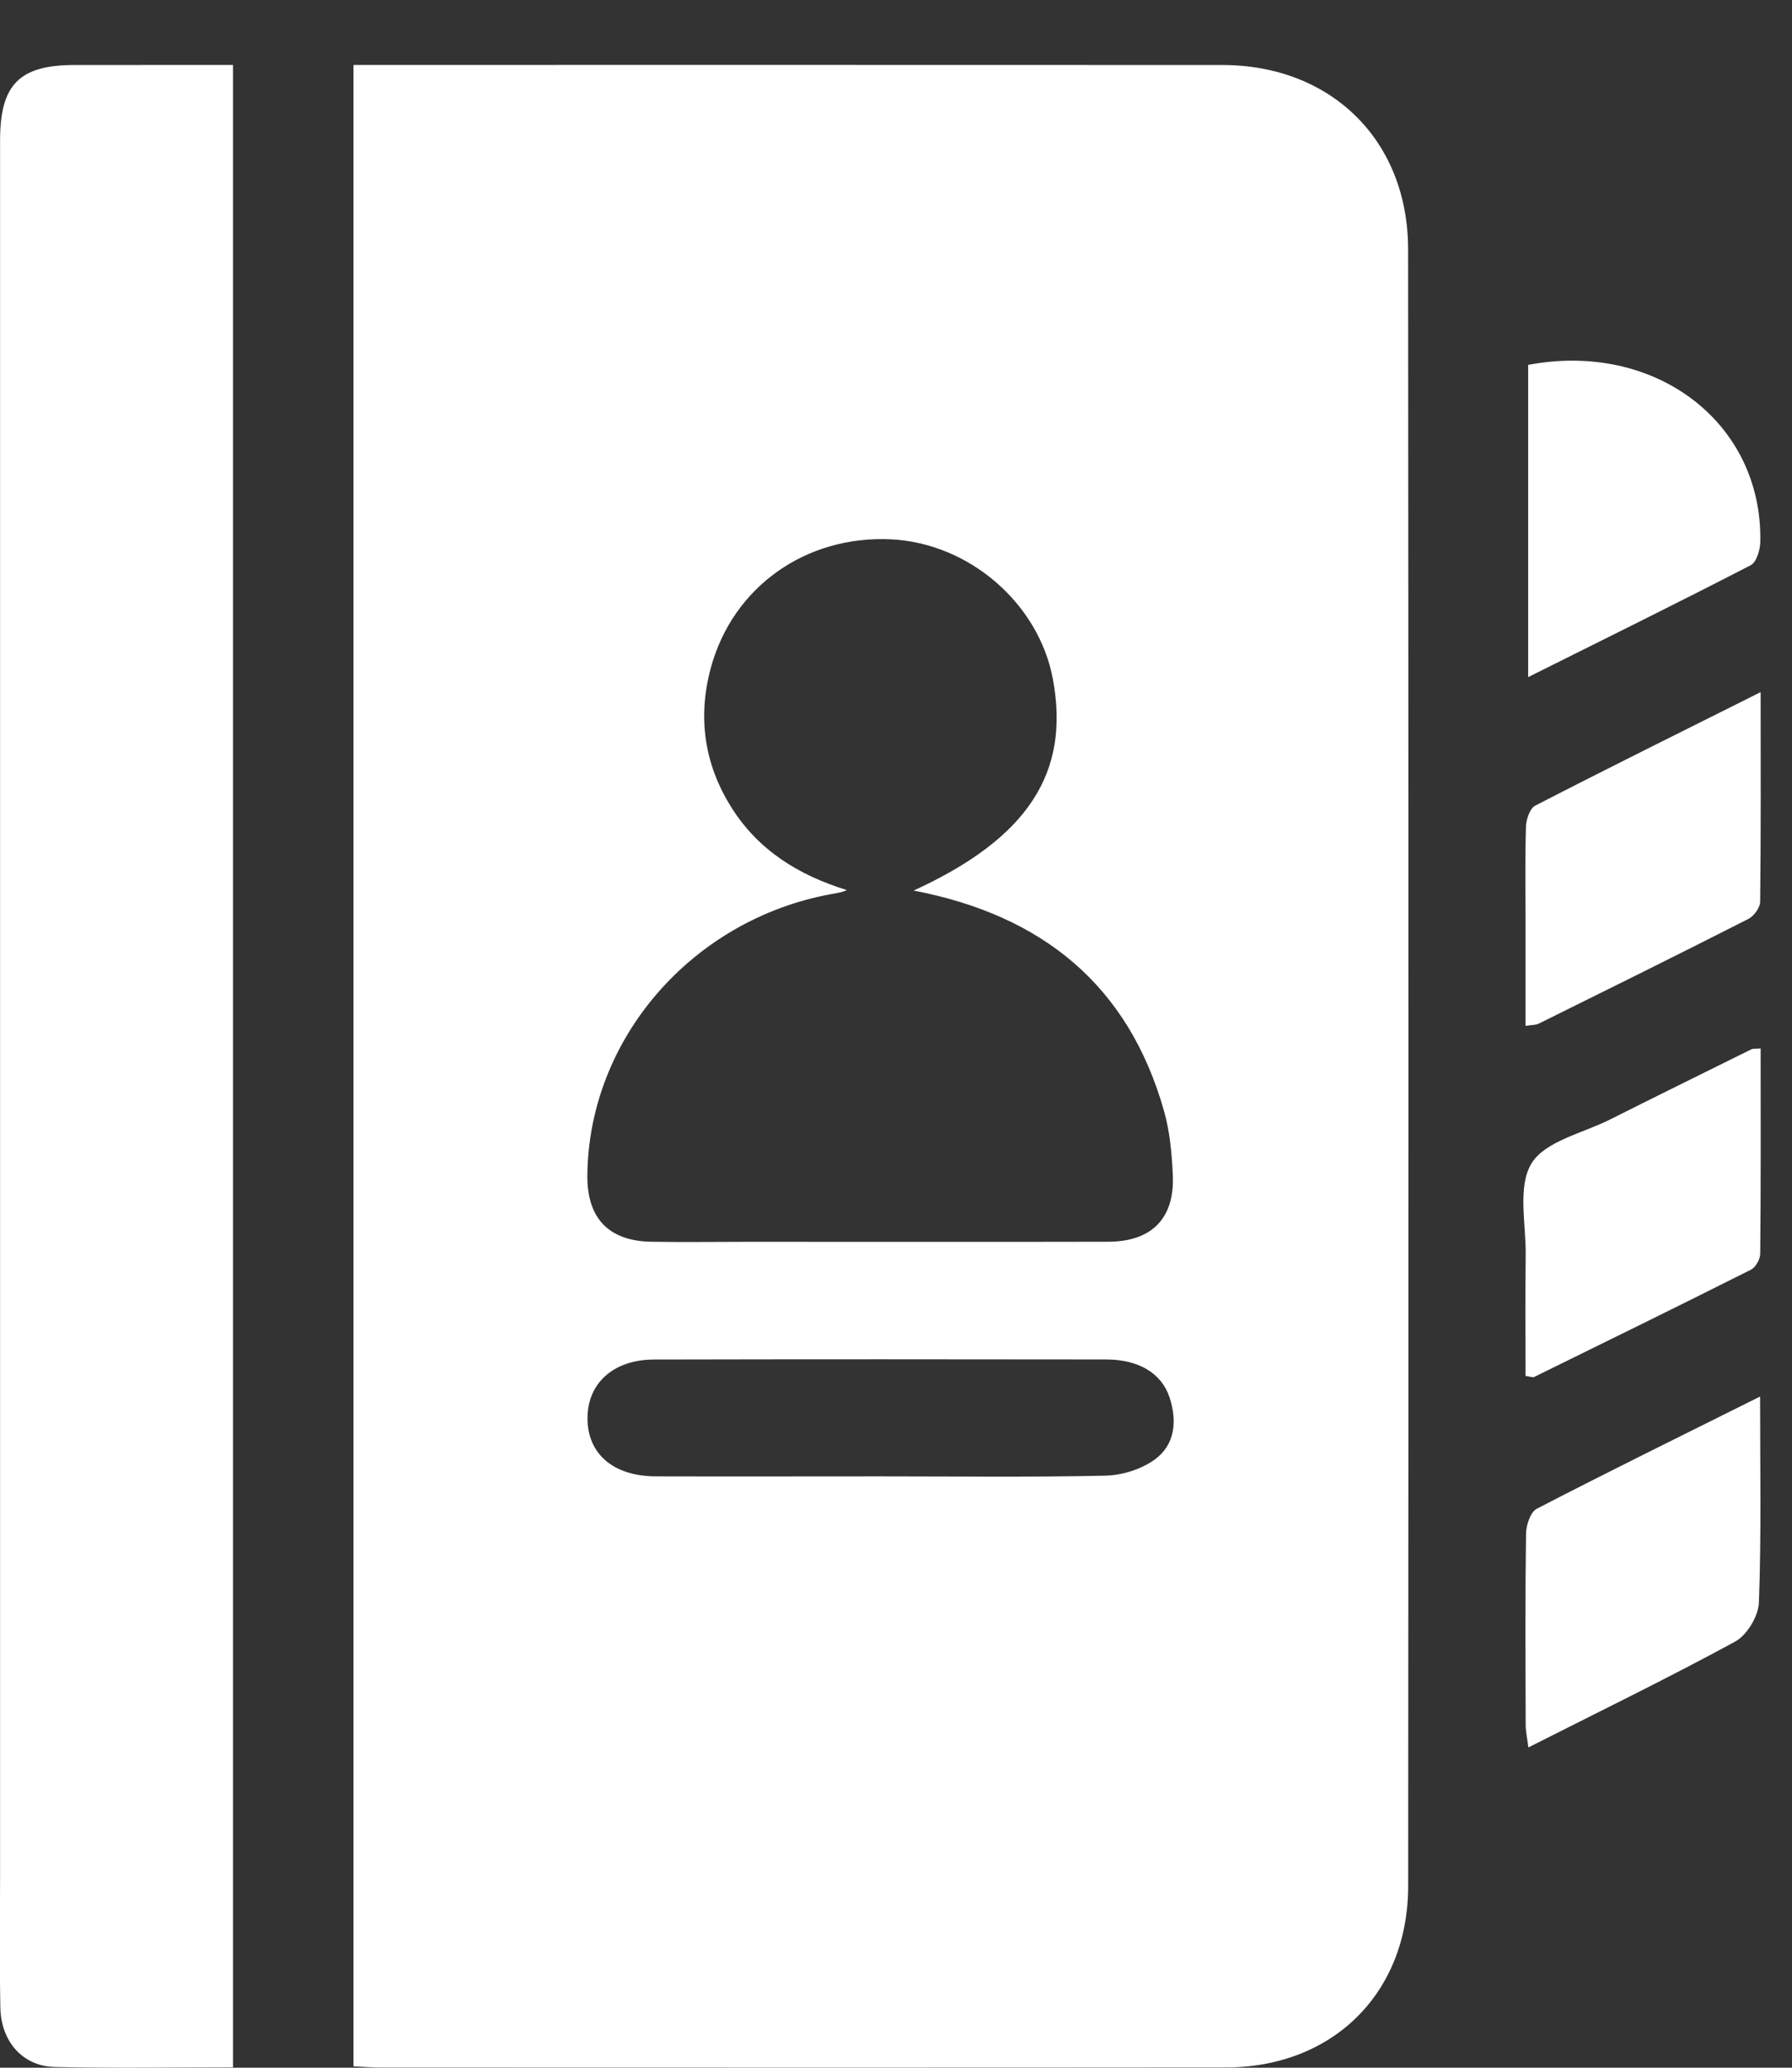<svg 
 xmlns="http://www.w3.org/2000/svg"
 xmlns:xlink="http://www.w3.org/1999/xlink"
 width="26px" height="30px">
<rect width="100%" height="100%" fill="#333333" stroke="none"/>
<path fill-rule="evenodd"  fill="rgb(255, 255, 255)"
 d="M25.538,13.084 C25.537,13.169 25.448,13.291 25.368,13.332 C24.357,13.846 23.341,14.349 22.325,14.852 C22.285,14.872 22.234,14.869 22.134,14.884 C22.134,14.372 22.134,13.885 22.134,13.398 C22.134,12.929 22.126,12.461 22.140,11.993 C22.144,11.888 22.196,11.729 22.274,11.689 C23.334,11.143 24.402,10.614 25.545,10.042 C25.545,11.115 25.550,12.100 25.538,13.084 ZM22.172,9.824 C22.172,8.275 22.172,6.784 22.172,5.294 C24.017,4.944 25.575,6.132 25.540,7.862 C25.538,7.979 25.485,8.158 25.400,8.201 C24.349,8.744 23.287,9.267 22.172,9.824 ZM22.220,16.880 C22.417,16.557 22.963,16.442 23.359,16.243 C24.042,15.900 24.728,15.562 25.413,15.223 C25.433,15.213 25.460,15.218 25.545,15.211 C25.545,16.217 25.549,17.203 25.539,18.188 C25.539,18.268 25.474,18.386 25.405,18.421 C24.359,18.947 23.308,19.463 22.257,19.979 C22.239,19.988 22.210,19.974 22.134,19.963 C22.134,19.385 22.129,18.799 22.136,18.213 C22.142,17.760 22.015,17.218 22.220,16.880 ZM17.786,29.996 C13.694,30.000 9.603,29.998 5.511,29.997 C5.390,29.997 5.270,29.986 5.129,29.980 C5.129,20.301 5.129,10.648 5.129,0.942 C5.271,0.942 5.402,0.942 5.533,0.942 C9.600,0.942 13.667,0.941 17.734,0.943 C19.314,0.944 20.429,2.036 20.430,3.616 C20.436,11.533 20.436,19.450 20.431,27.367 C20.430,28.918 19.337,29.995 17.786,29.996 ZM16.891,16.127 C16.376,14.298 15.128,13.280 13.256,12.921 C14.910,12.163 15.531,11.215 15.276,9.852 C15.071,8.753 14.061,7.881 12.930,7.825 C11.697,7.765 10.633,8.510 10.313,9.691 C10.121,10.401 10.215,11.087 10.614,11.718 C11.006,12.340 11.591,12.699 12.287,12.914 C12.201,12.952 12.128,12.960 12.056,12.973 C10.034,13.345 8.537,15.077 8.522,17.059 C8.518,17.674 8.830,18.004 9.445,18.016 C9.914,18.024 10.384,18.017 10.854,18.017 C12.596,18.017 14.338,18.020 16.081,18.016 C16.715,18.014 17.047,17.672 17.016,17.041 C17.001,16.735 16.974,16.421 16.891,16.127 ZM16.969,20.275 C16.853,19.923 16.521,19.725 16.051,19.724 C13.864,19.721 11.678,19.720 9.491,19.725 C8.903,19.726 8.528,20.065 8.524,20.569 C8.520,21.090 8.894,21.417 9.512,21.420 C10.600,21.423 11.687,21.420 12.774,21.420 C13.861,21.420 14.949,21.434 16.036,21.410 C16.277,21.405 16.552,21.320 16.747,21.181 C17.050,20.966 17.082,20.618 16.969,20.275 ZM0.005,29.126 C-0.007,28.496 0.001,27.866 0.001,27.236 C0.001,18.837 0.000,10.437 0.001,2.038 C0.001,1.223 0.282,0.943 1.087,0.943 C1.840,0.942 2.594,0.942 3.381,0.942 C3.381,10.626 3.381,20.288 3.381,29.995 C2.497,29.995 1.644,30.009 0.792,29.989 C0.328,29.978 0.014,29.618 0.005,29.126 ZM22.297,21.890 C23.346,21.347 24.406,20.826 25.537,20.262 C25.537,21.306 25.556,22.279 25.520,23.250 C25.513,23.448 25.347,23.724 25.174,23.818 C24.202,24.347 23.206,24.831 22.175,25.353 C22.157,25.209 22.136,25.118 22.136,25.027 C22.133,24.103 22.128,23.178 22.141,22.253 C22.143,22.128 22.205,21.938 22.297,21.890 Z"/>
</svg>
